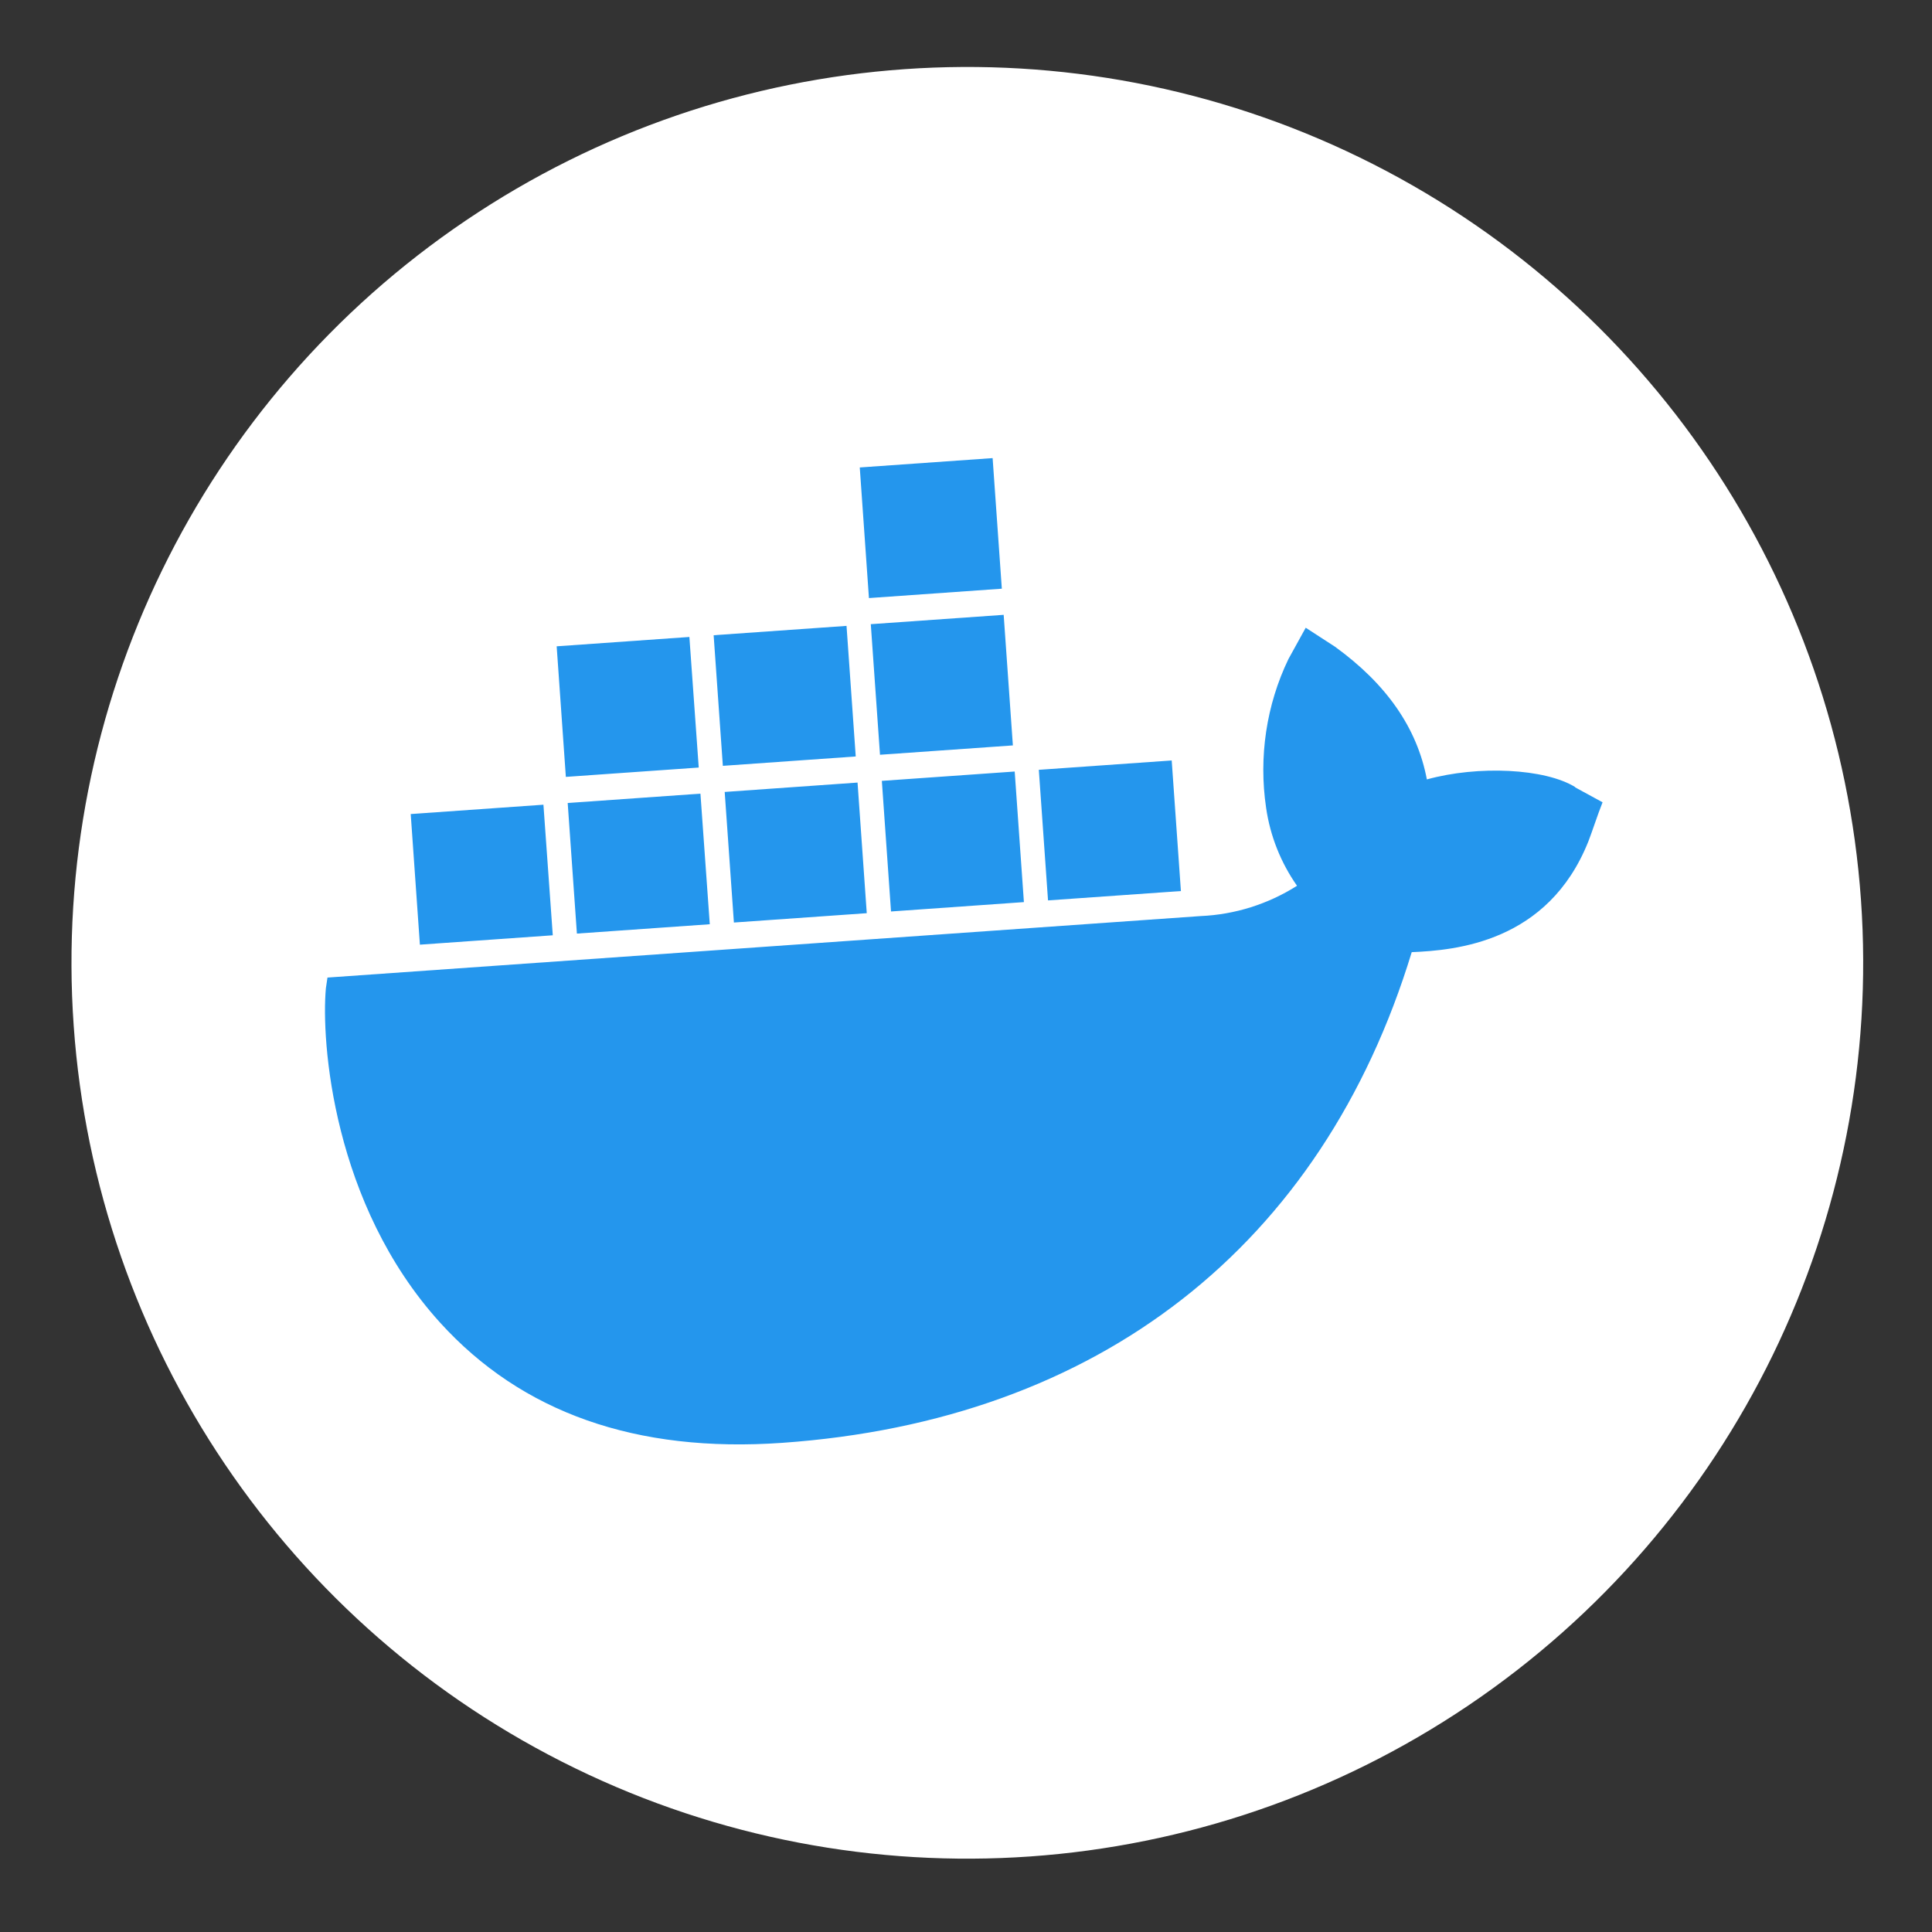 <?xml version="1.0" standalone="no"?>
<!DOCTYPE svg PUBLIC "-//W3C//DTD SVG 1.1//EN" "http://www.w3.org/Graphics/SVG/1.1/DTD/svg11.dtd">
<svg xmlns="http://www.w3.org/2000/svg" width="68" height="68" viewBox="0 0 68 68" fill="none">
<rect x="0" y="0" width="68" height="68" fill="#333333" stroke="none"/>
<circle cx="34.047" cy="33.888" r="31.531" transform="rotate(-4.029 34.047 33.888)" fill="white"/>
<path d="M55.453 27.709C54.382 27.043 52.022 26.935 50.221 27.433C49.876 25.61 48.79 24.069 46.987 22.762L45.957 22.094L45.347 23.2C44.572 24.812 44.297 26.642 44.563 28.433C44.705 29.422 45.082 30.367 45.651 31.176C44.631 31.823 43.463 32.19 42.267 32.242L11.526 34.407L11.47 34.782C11.3 36.636 11.705 42.381 15.489 46.551C18.365 49.721 22.394 51.145 27.534 50.783C38.673 49.999 46.533 43.854 49.688 33.513C51.224 33.447 54.488 33.175 55.907 29.61C55.942 29.517 56.016 29.323 56.261 28.619L56.405 28.238L55.427 27.705L55.453 27.709ZM34.937 16.124L30.261 16.453L30.584 21.05L35.261 20.72L34.937 16.124ZM35.326 21.64L30.649 21.969L30.973 26.565L35.65 26.236L35.326 21.64ZM29.795 22.029L25.118 22.358L25.442 26.955L30.119 26.625L29.795 22.029ZM24.264 22.419L19.593 22.748L19.916 27.344L24.593 27.015L24.264 22.419ZM19.127 28.323L14.456 28.652L14.779 33.249L19.456 32.919L19.127 28.323ZM24.653 27.934L19.981 28.263L20.305 32.859L24.982 32.53L24.653 27.934ZM30.183 27.544L25.507 27.874L25.831 32.47L30.507 32.141L30.183 27.544ZM35.714 27.155L31.038 27.484L31.361 32.081L36.038 31.751L35.714 27.155ZM41.24 26.766L36.563 27.095L36.887 31.691L41.564 31.362L41.24 26.766Z" fill="#2496ED"/>
</svg>